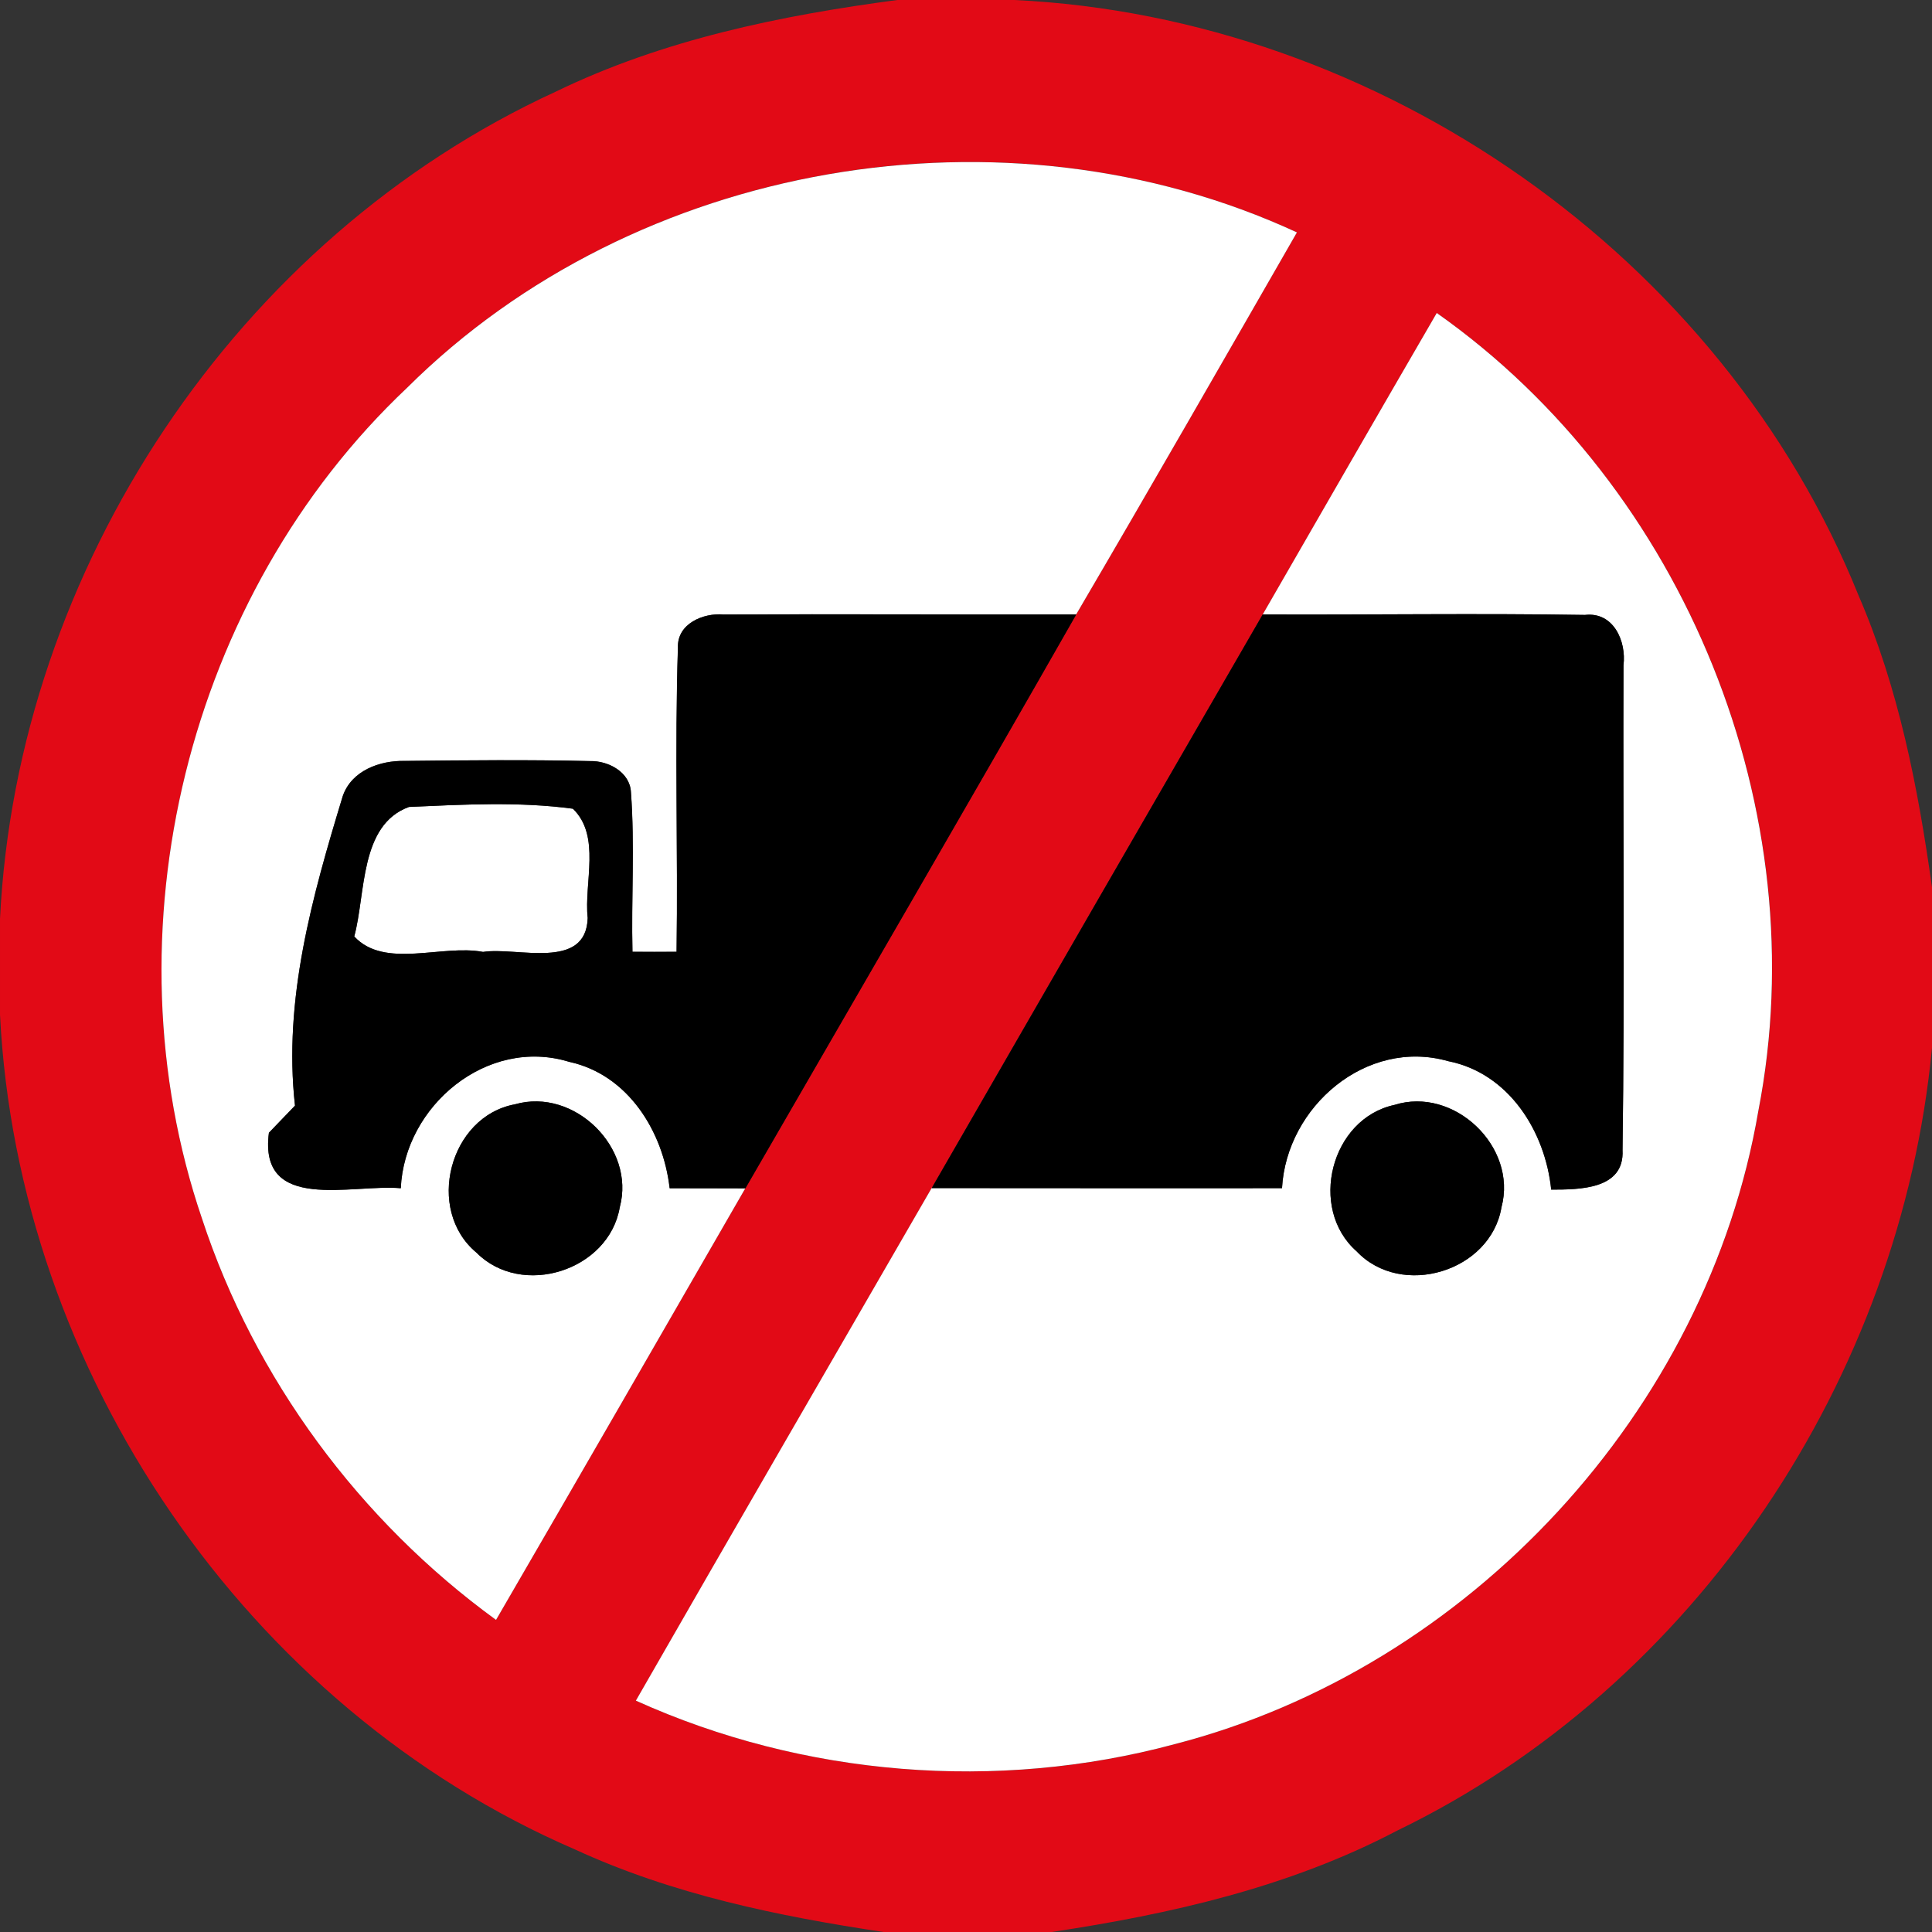 <!-- Generated by IcoMoon.io -->
<svg version="1.1" xmlns="http://www.w3.org/2000/svg" width="24" height="24" viewBox="0 0 24 24">
<rect x="0" y="0" width="24" height="24" fill="#333333" stroke="none"/>
<title>regulatory--no-heavy-goods-vehicles--g4</title>
<path fill="#e20a16" d="M11.153 0h1.447c4.532 0.215 8.789 3.18 10.487 7.396 0.499 1.152 0.74 2.389 0.913 3.626v1.993c-0.389 4.094-2.926 7.928-6.647 9.727-1.332 0.7-2.813 1.036-4.29 1.258h-2.087c-1.309-0.196-2.621-0.467-3.83-1.024-4.085-1.764-6.925-5.936-7.146-10.372v-1.19c0.214-4.349 2.941-8.456 6.905-10.276 1.331-0.646 2.791-0.946 4.248-1.139M5.057 4.817c-2.734 2.58-3.758 6.764-2.548 10.32 0.654 1.992 1.96 3.755 3.653 4.986 1.037-1.784 2.066-3.574 3.097-5.362 1.372-2.376 2.752-4.747 4.11-7.129 0.924-1.576 1.832-3.161 2.742-4.745-3.626-1.678-8.218-0.892-11.054 1.93M15.686 7.633c-1.373 2.374-2.744 4.748-4.112 7.126-1.226 2.122-2.455 4.242-3.674 6.367 2.081 0.941 4.486 1.135 6.691 0.541 3.662-0.946 6.616-4.136 7.253-7.868 0.722-3.713-0.905-7.734-3.995-9.911-0.725 1.247-1.444 2.496-2.162 3.745z"></path>
<path fill="#fff" d="M5.057 4.817c2.837-2.821 7.428-3.607 11.054-1.93-0.91 1.584-1.818 3.169-2.742 4.745-1.46 0.004-2.921-0.006-4.38 0.001-0.253-0.022-0.578 0.114-0.568 0.41-0.041 1.259 0.001 2.52-0.017 3.78-0.182 0.001-0.366 0.001-0.548 0-0.016-0.661 0.030-1.325-0.019-1.985-0.013-0.248-0.282-0.39-0.508-0.384-0.767-0.018-1.534-0.011-2.3-0.002-0.311-0.007-0.662 0.119-0.772 0.438-0.379 1.246-0.74 2.526-0.593 3.844-0.108 0.113-0.216 0.224-0.324 0.337-0.131 1 1.026 0.634 1.638 0.689 0.047-1.026 1.074-1.883 2.092-1.57 0.732 0.158 1.168 0.865 1.248 1.57 0.313 0 0.626 0 0.941 0.001-1.031 1.788-2.060 3.577-3.097 5.362-1.693-1.231-2.999-2.994-3.653-4.986-1.211-3.556-0.186-7.74 2.548-10.32M6.397 13.718c-0.817 0.151-1.116 1.312-0.479 1.842 0.563 0.569 1.646 0.226 1.781-0.563 0.199-0.74-0.566-1.49-1.302-1.279z"></path>
<path fill="#fff" d="M15.686 7.633c0.719-1.249 1.438-2.498 2.162-3.745 3.090 2.177 4.717 6.198 3.995 9.911-0.637 3.732-3.59 6.923-7.253 7.868-2.206 0.594-4.61 0.4-6.691-0.541 1.219-2.125 2.448-4.246 3.674-6.367 1.451 0.002 2.902 0.001 4.352 0.001 0.056-1.012 1.048-1.867 2.064-1.578 0.754 0.149 1.206 0.872 1.28 1.596 0.348-0.001 0.912 0.001 0.886-0.491 0.028-2.006 0.005-4.015 0.012-6.023 0.037-0.299-0.124-0.666-0.478-0.625-1.334-0.022-2.67 0-4.004-0.006M17.321 13.726c-0.79 0.17-1.073 1.285-0.469 1.818 0.557 0.589 1.666 0.253 1.8-0.547 0.202-0.752-0.59-1.506-1.331-1.271z"></path>
<path fill="#fff" d="M5.081 10.024c0.674-0.030 1.366-0.068 2.035 0.022 0.352 0.341 0.136 0.919 0.184 1.358-0.020 0.659-0.88 0.355-1.3 0.421-0.511-0.097-1.223 0.216-1.6-0.192 0.145-0.533 0.065-1.385 0.68-1.609z"></path>
<path fill="#000" d="M8.422 8.044c-0.011-0.296 0.314-0.432 0.568-0.41 1.459-0.007 2.92 0.002 4.38-0.001-1.358 2.382-2.738 4.753-4.11 7.129-0.314-0.001-0.628-0.001-0.941-0.001-0.080-0.704-0.516-1.411-1.248-1.57-1.018-0.313-2.045 0.544-2.092 1.57-0.612-0.055-1.769 0.311-1.638-0.689 0.108-0.113 0.216-0.224 0.324-0.337-0.148-1.318 0.214-2.598 0.593-3.844 0.109-0.319 0.461-0.445 0.772-0.438 0.767-0.008 1.534-0.016 2.3 0.002 0.226-0.006 0.494 0.136 0.508 0.384 0.049 0.66 0.004 1.324 0.019 1.985 0.182 0.001 0.366 0.001 0.548 0 0.018-1.26-0.024-2.521 0.017-3.78M5.081 10.024c-0.616 0.224-0.535 1.076-0.68 1.609 0.377 0.408 1.088 0.095 1.6 0.192 0.42-0.066 1.279 0.238 1.3-0.421-0.048-0.439 0.168-1.018-0.184-1.358-0.67-0.090-1.361-0.052-2.035-0.022z"></path>
<path fill="#000" d="M11.574 14.759c1.368-2.377 2.74-4.752 4.112-7.126 1.334 0.006 2.67-0.016 4.004 0.006 0.354-0.041 0.515 0.326 0.478 0.625-0.007 2.008 0.016 4.016-0.012 6.023 0.026 0.492-0.538 0.49-0.886 0.491-0.074-0.724-0.527-1.447-1.28-1.596-1.016-0.289-2.008 0.566-2.064 1.578-1.451 0-2.902 0.001-4.352-0.001z"></path>
<path fill="#000" d="M6.397 13.718c0.736-0.211 1.501 0.539 1.302 1.279-0.134 0.788-1.218 1.132-1.781 0.563-0.637-0.53-0.338-1.691 0.479-1.842z"></path>
<path fill="#000" d="M17.321 13.726c0.74-0.235 1.532 0.518 1.331 1.271-0.134 0.8-1.243 1.136-1.8 0.547-0.604-0.533-0.32-1.648 0.469-1.818z"></path>
</svg>
